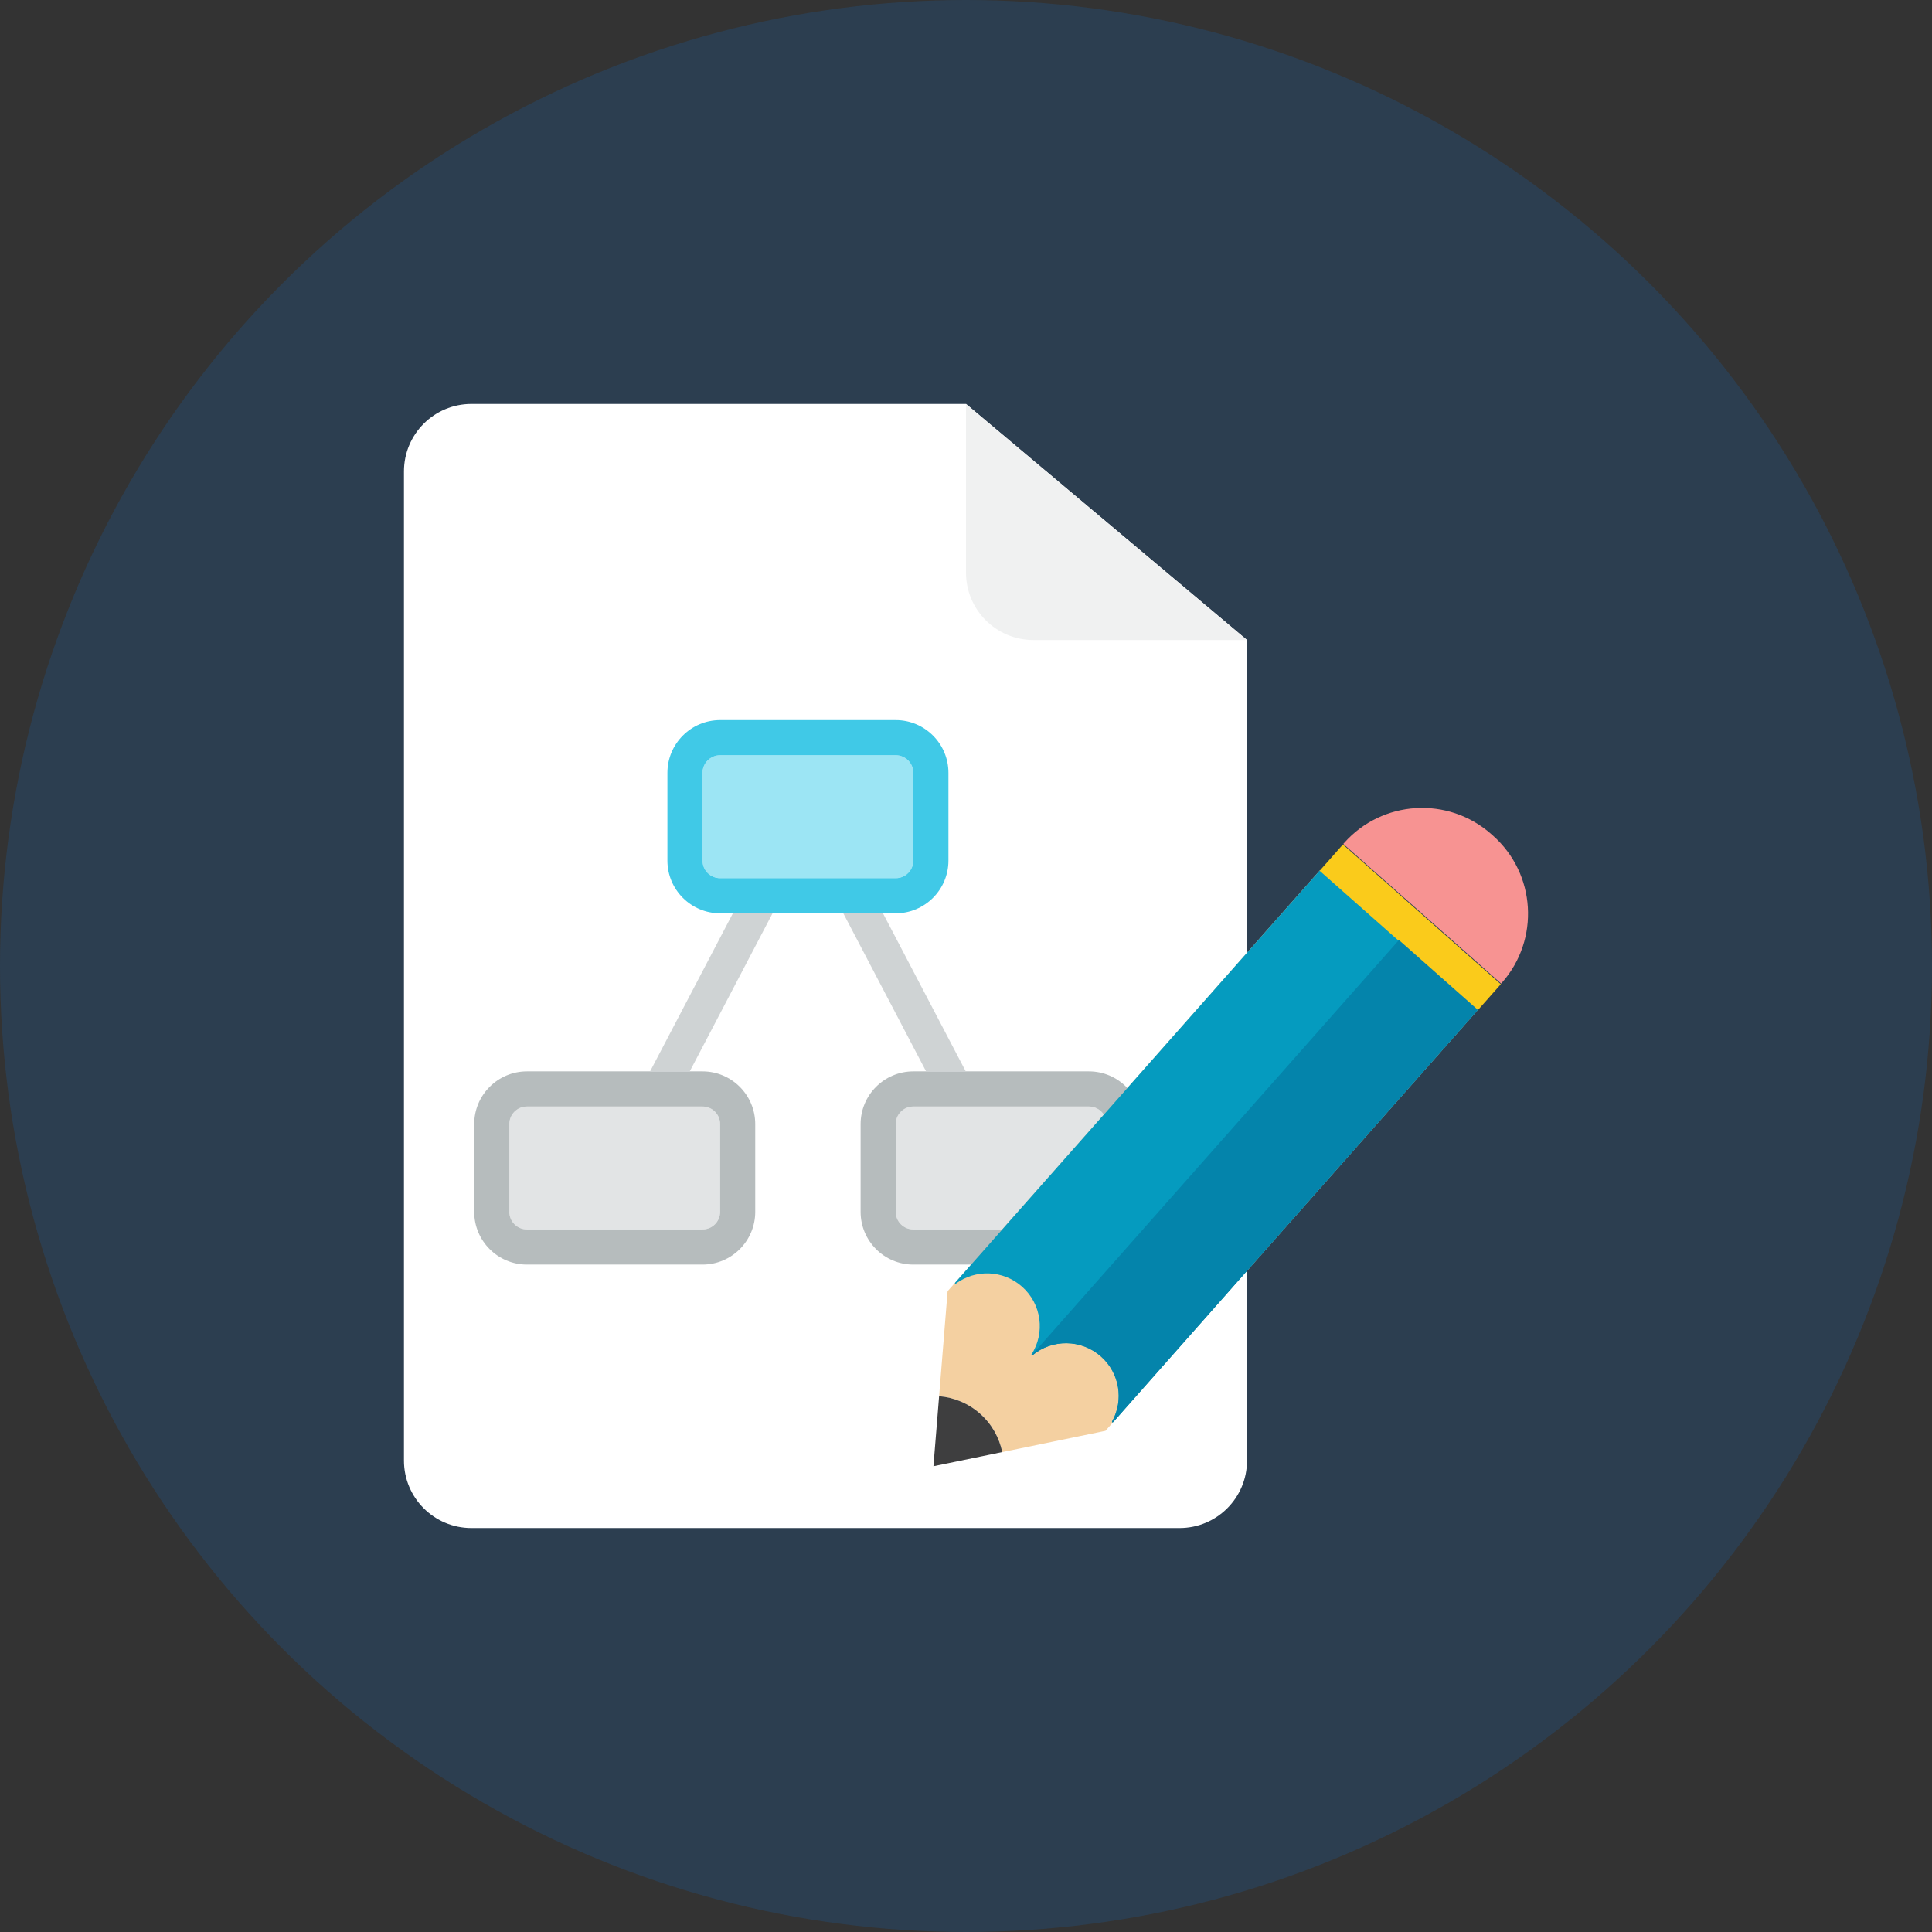 <?xml version="1.0" encoding="iso-8859-1"?>
<!-- Generator: Adobe Illustrator 17.1.0, SVG Export Plug-In . SVG Version: 6.00 Build 0)  -->
<!DOCTYPE svg PUBLIC "-//W3C//DTD SVG 1.0//EN" "http://www.w3.org/TR/2001/REC-SVG-20010904/DTD/svg10.dtd">
<svg version="1.0" xmlns="http://www.w3.org/2000/svg" xmlns:xlink="http://www.w3.org/1999/xlink" x="0px" y="0px" width="110px"
	 height="110px" viewBox="0 0 110 110" style="enable-background:new 0 0 110 110;" xml:space="preserve">
<rect x="0" y="0" width="110" height="110" fill="#333333" stroke="none"/>
<g id="Artboard">
</g>
<g id="Multicolor">
	<circle style="fill:#2C3E50;" cx="55" cy="55" r="55"/>
	<g>
		<g>
			<path style="fill:#FFFFFF;" d="M23,26.84c0-2.121,1.719-3.84,3.84-3.84H55l16,13.44v46.72c0,2.121-1.719,3.84-3.84,3.84H26.84
				C24.719,87,23,85.281,23,83.16V26.84z"/>
			<path style="fill:#F0F1F1;" d="M55,23v9.6c0,2.121,1.719,3.84,3.84,3.84H71L55,23z"/>
		</g>
		<path style="fill:#E2E4E5;" d="M52,70h10c0.551,0,1-0.448,1-1v-5c0-0.552-0.449-1-1-1H52c-0.551,0-1,0.448-1,1v5
			C51,69.552,51.449,70,52,70z"/>
		<path style="fill:#B6BCBD;" d="M62,72H52c-1.654,0-3-1.346-3-3v-5c0-1.654,1.346-3,3-3h10c1.654,0,3,1.346,3,3v5
			C65,70.654,63.654,72,62,72z M52,63c-0.551,0-1,0.448-1,1v5c0,0.552,0.449,1,1,1h10c0.551,0,1-0.448,1-1v-5c0-0.552-0.449-1-1-1
			H52z"/>
		<path style="fill:#E2E4E5;" d="M30,70h10c0.551,0,1-0.448,1-1v-5c0-0.552-0.449-1-1-1H30c-0.551,0-1,0.448-1,1v5
			C29,69.552,29.449,70,30,70z"/>
		<path style="fill:#B6BCBD;" d="M40,72H30c-1.654,0-3-1.346-3-3v-5c0-1.654,1.346-3,3-3h10c1.654,0,3,1.346,3,3v5
			C43,70.654,41.654,72,40,72z M30,63c-0.551,0-1,0.448-1,1v5c0,0.552,0.449,1,1,1h10c0.551,0,1-0.448,1-1v-5c0-0.552-0.449-1-1-1
			H30z"/>
		<path style="fill:#9CE5F4;" d="M41,50h10c0.551,0,1-0.448,1-1v-5c0-0.552-0.449-1-1-1H41c-0.551,0-1,0.448-1,1v5
			C40,49.552,40.449,50,41,50z"/>
		<g>
			<polygon style="fill:#CFD3D4;" points="50.272,52 48.014,52 52.728,61 54.986,61 			"/>
		</g>
		<g>
			<polygon style="fill:#CFD3D4;" points="41.728,52 37.014,61 39.272,61 43.986,52 			"/>
		</g>
		<path style="fill:#40C9E7;" d="M51,52H41c-1.654,0-3-1.346-3-3v-5c0-1.654,1.346-3,3-3h10c1.654,0,3,1.346,3,3v5
			C54,50.654,52.654,52,51,52z M41,43c-0.551,0-1,0.448-1,1v5c0,0.552,0.449,1,1,1h10c0.551,0,1-0.448,1-1v-5c0-0.552-0.449-1-1-1
			H41z"/>
		<g>
			<path style="fill:#F4D0A1;" d="M84.144,57.498L62.941,81.466l-5.877,1.21c-0.17-0.818-0.593-1.593-1.267-2.189
				c-0.674-0.596-1.495-0.922-2.328-0.991l0.484-5.981l21.203-23.967L84.144,57.498z"/>
		</g>
		<g>
			<path style="fill:#059BBF;" d="M84.115,57.473c0.016,0.014,0.017,0.038,0.003,0.054L63.397,80.95
				c-0.033,0.038-0.086-0.002-0.062-0.047c0.651-1.2,0.414-2.728-0.653-3.672c-1.126-0.996-2.785-0.995-3.905-0.062
				c-0.032,0.027-0.075-0.011-0.052-0.046c0.79-1.225,0.589-2.871-0.537-3.868c-1.079-0.955-2.648-0.993-3.762-0.173
				c-0.036,0.027-0.077-0.015-0.047-0.049l20.752-23.458c0.014-0.016,0.038-0.017,0.054-0.003L84.115,57.473z"/>
		</g>
		<g>
			
				<rect x="74.313" y="51.774" transform="matrix(0.749 0.663 -0.663 0.749 55.127 -39.967)" style="fill:#FACB1B;" width="12" height="2"/>
		</g>
		<g>
			<path style="fill:#F79392;" d="M84.996,47.571l-0.09-0.08c-2.457-2.174-6.211-1.944-8.385,0.513l-0.04,0.045L85.469,56
				l0.04-0.045C87.683,53.498,87.453,49.744,84.996,47.571z"/>
		</g>
		<g>
			<path style="fill:#0484AB;" d="M84.119,57.527L63.371,80.979c-0.03,0.034-0.077-0.002-0.055-0.042
				c0.674-1.205,0.444-2.753-0.634-3.707c-1.124-0.994-2.777-0.995-3.897-0.068c-0.019,0.015-0.041-0.008-0.025-0.026l20.865-23.586
				c0.014-0.016,0.038-0.017,0.053-0.003l4.437,3.925C84.131,57.487,84.133,57.511,84.119,57.527z"/>
		</g>
		<g>
			<path style="fill:#3E3E3F;" d="M57.064,82.675l-3.918,0.807l0.323-3.987c0.833,0.069,1.654,0.395,2.328,0.991
				C56.471,81.082,56.894,81.857,57.064,82.675z"/>
		</g>
	</g>
</g>
</svg>
